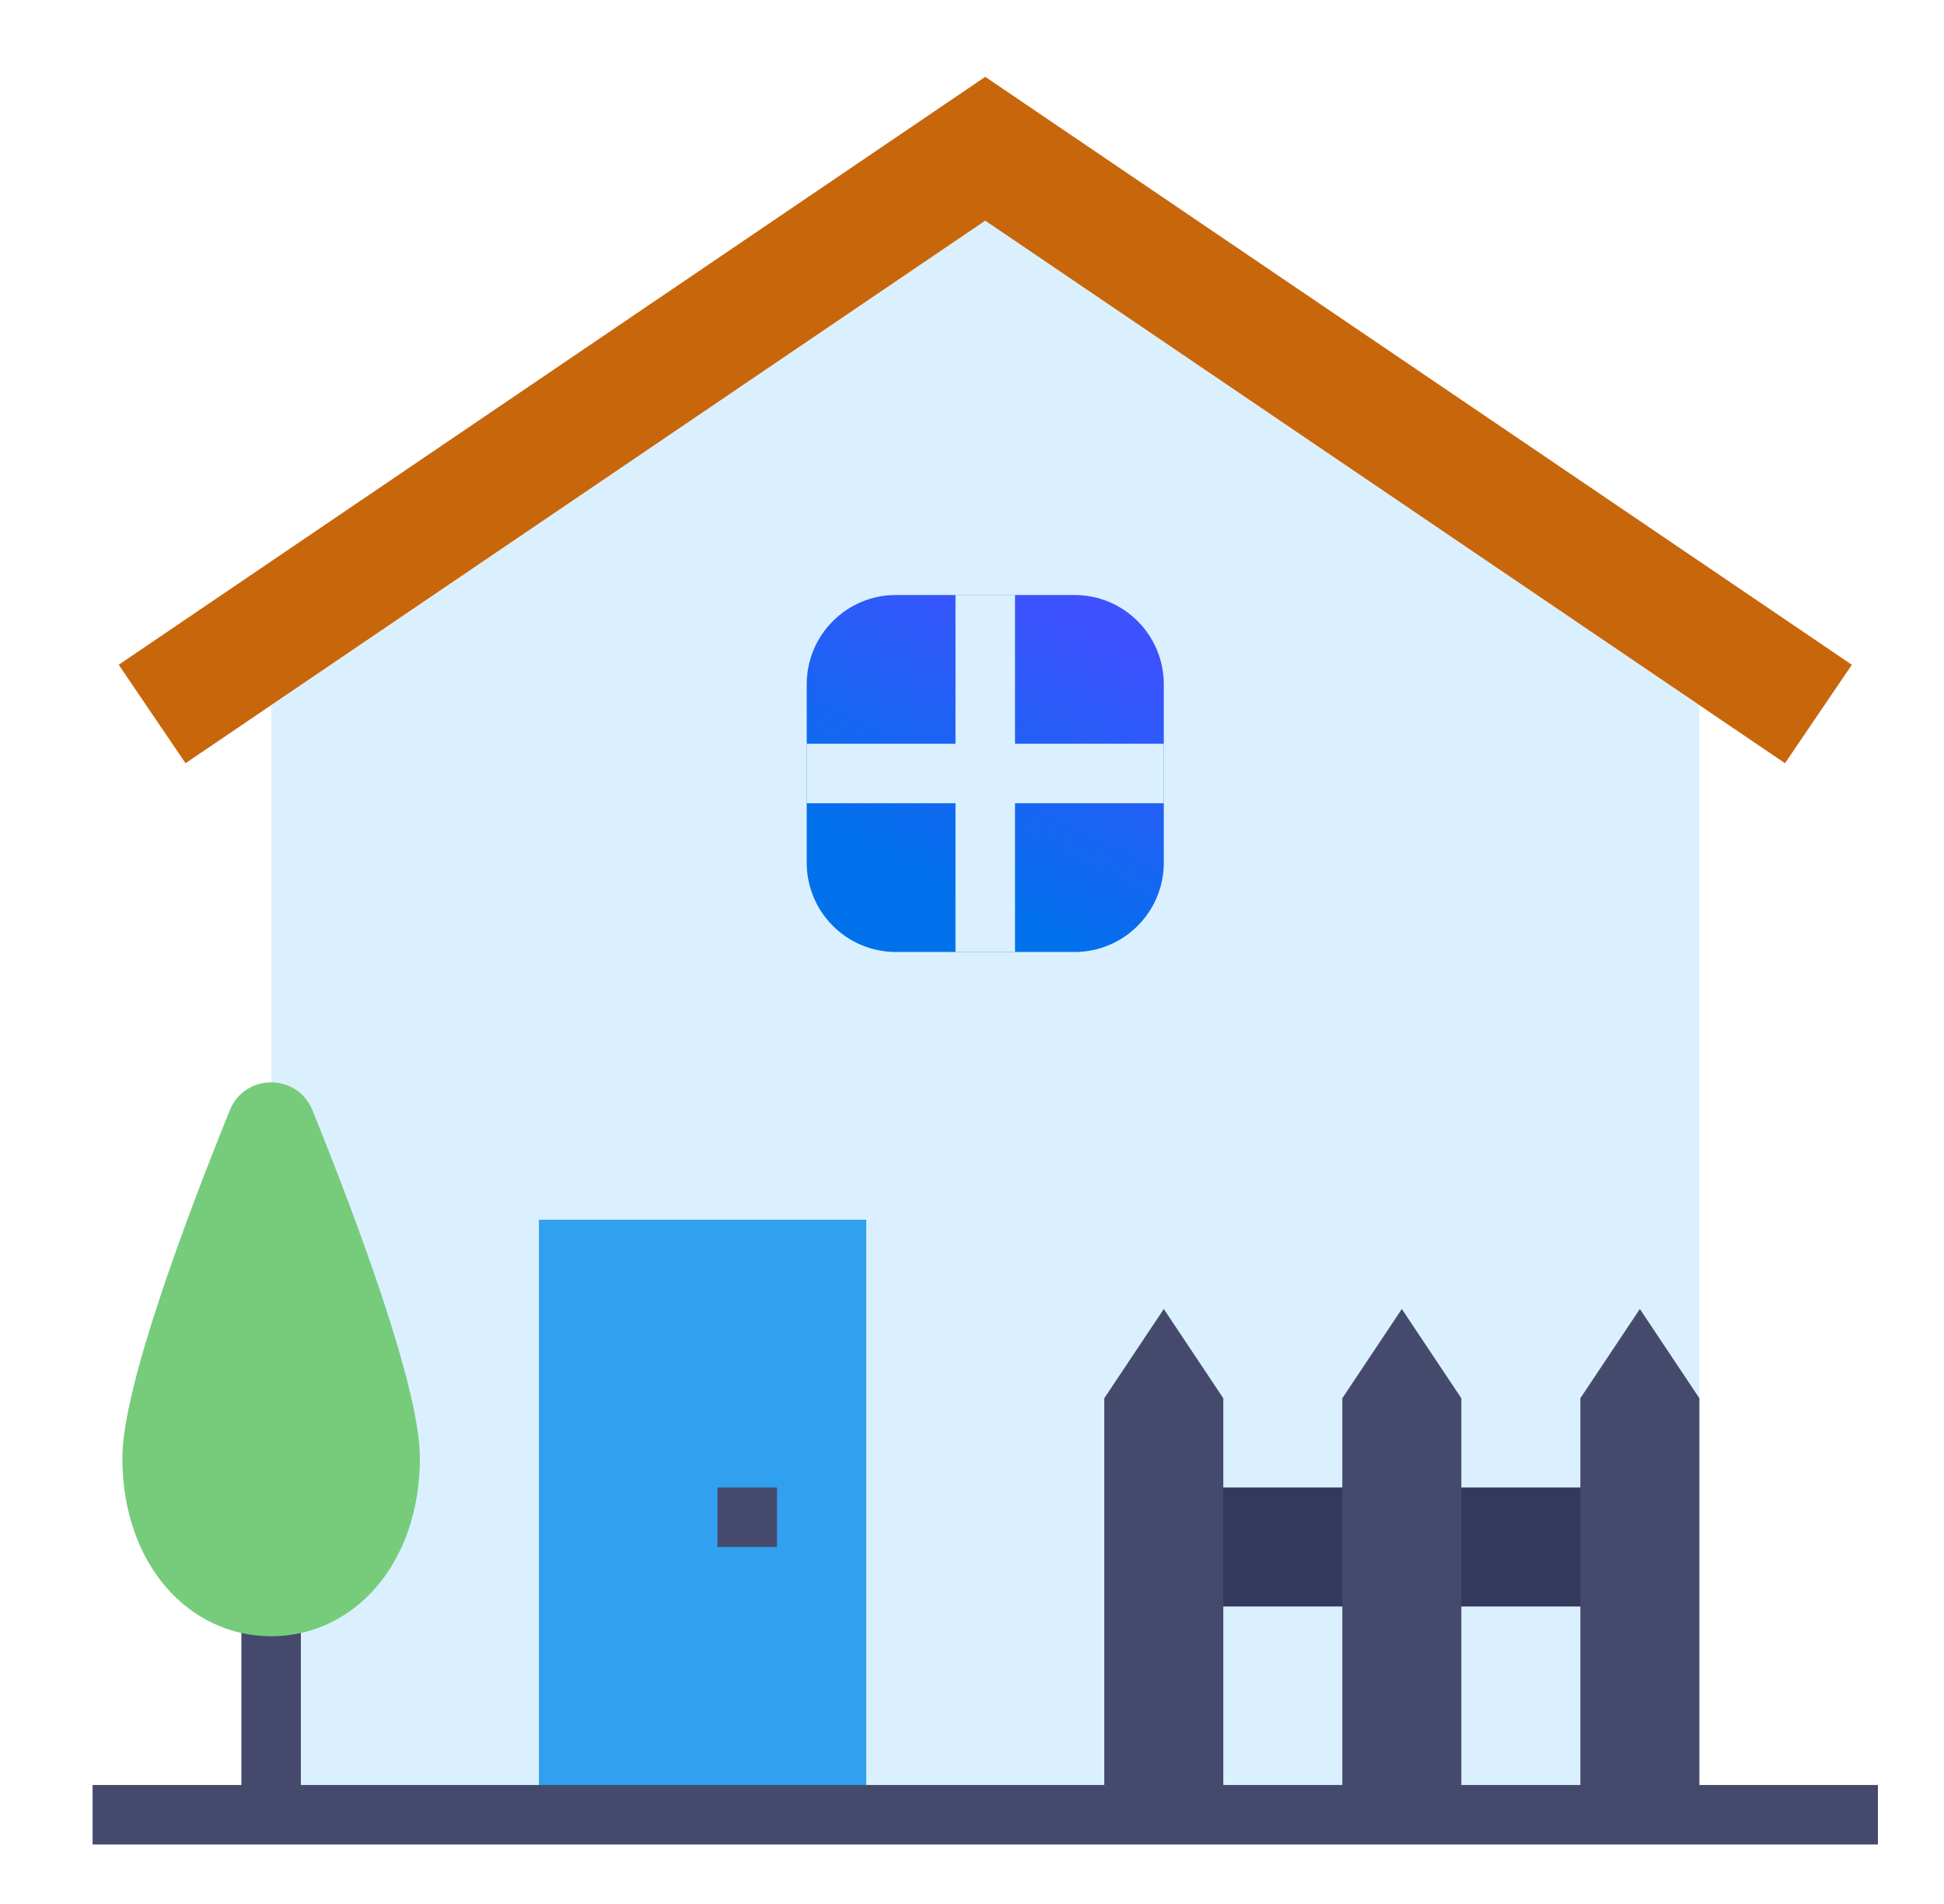 <svg width="49" height="48" viewBox="0 0 49 48" fill="none" xmlns="http://www.w3.org/2000/svg">
<path d="M24.834 5.563L6.834 17.782V45.75H42.834V17.782L24.834 5.563Z" fill="#DBF0FF"/>
<path d="M13.584 30.75H21.834V45.75H13.584V30.75Z" fill="#31A0EE"/>
<path d="M30.084 37.5H40.584V40.5H30.084V37.5Z" fill="#33385C"/>
<path d="M27.834 45.75V35.25L29.334 33L30.834 35.25V45.75H27.834Z" fill="#454A6D"/>
<path d="M33.834 45.75V35.25L35.334 33L36.834 35.25V45.75H33.834Z" fill="#454A6D"/>
<path d="M39.834 45.75V35.25L41.334 33L42.834 35.25V45.75H39.834Z" fill="#454A6D"/>
<path d="M27.084 24H22.584C21.341 24 20.334 22.993 20.334 21.75V17.25C20.334 16.007 21.341 15 22.584 15H27.084C28.327 15 29.334 16.007 29.334 17.25V21.75C29.334 22.993 28.327 24 27.084 24Z" fill="url(#paint0_linear)"/>
<path d="M29.334 18.75H25.584V15H24.084V18.75H20.334V20.25H24.084V24H25.584V20.25H29.334V18.75Z" fill="#DBF0FF"/>
<path d="M18.084 37.5H19.584V39H18.084V37.5Z" fill="#454A6D"/>
<path d="M6.084 39.75H7.584V45.75H6.084V39.75Z" fill="#454A6D"/>
<path d="M10.584 36.75C10.584 39.442 8.905 41.25 6.834 41.25C4.763 41.25 3.084 39.442 3.084 36.75C3.084 34.992 4.682 30.735 5.792 27.991C6.172 27.052 7.497 27.052 7.876 27.991C8.986 30.735 10.584 34.992 10.584 36.75Z" fill="#76CC7A"/>
<path d="M2.334 45H47.334V46.5H2.334V45Z" fill="#454A6D"/>
<path d="M44.992 19.241L24.834 5.563L4.677 19.241L2.992 16.759L24.834 1.937L46.677 16.759L44.992 19.241Z" fill="#C8660C"/>
<defs>
<linearGradient id="paint0_linear" x1="27.096" y1="15.485" x2="23.68" y2="22.408" gradientUnits="userSpaceOnUse">
<stop stop-color="#3E51FF"/>
<stop offset="1" stop-color="#0071EB"/>
</linearGradient>
</defs>
</svg>
